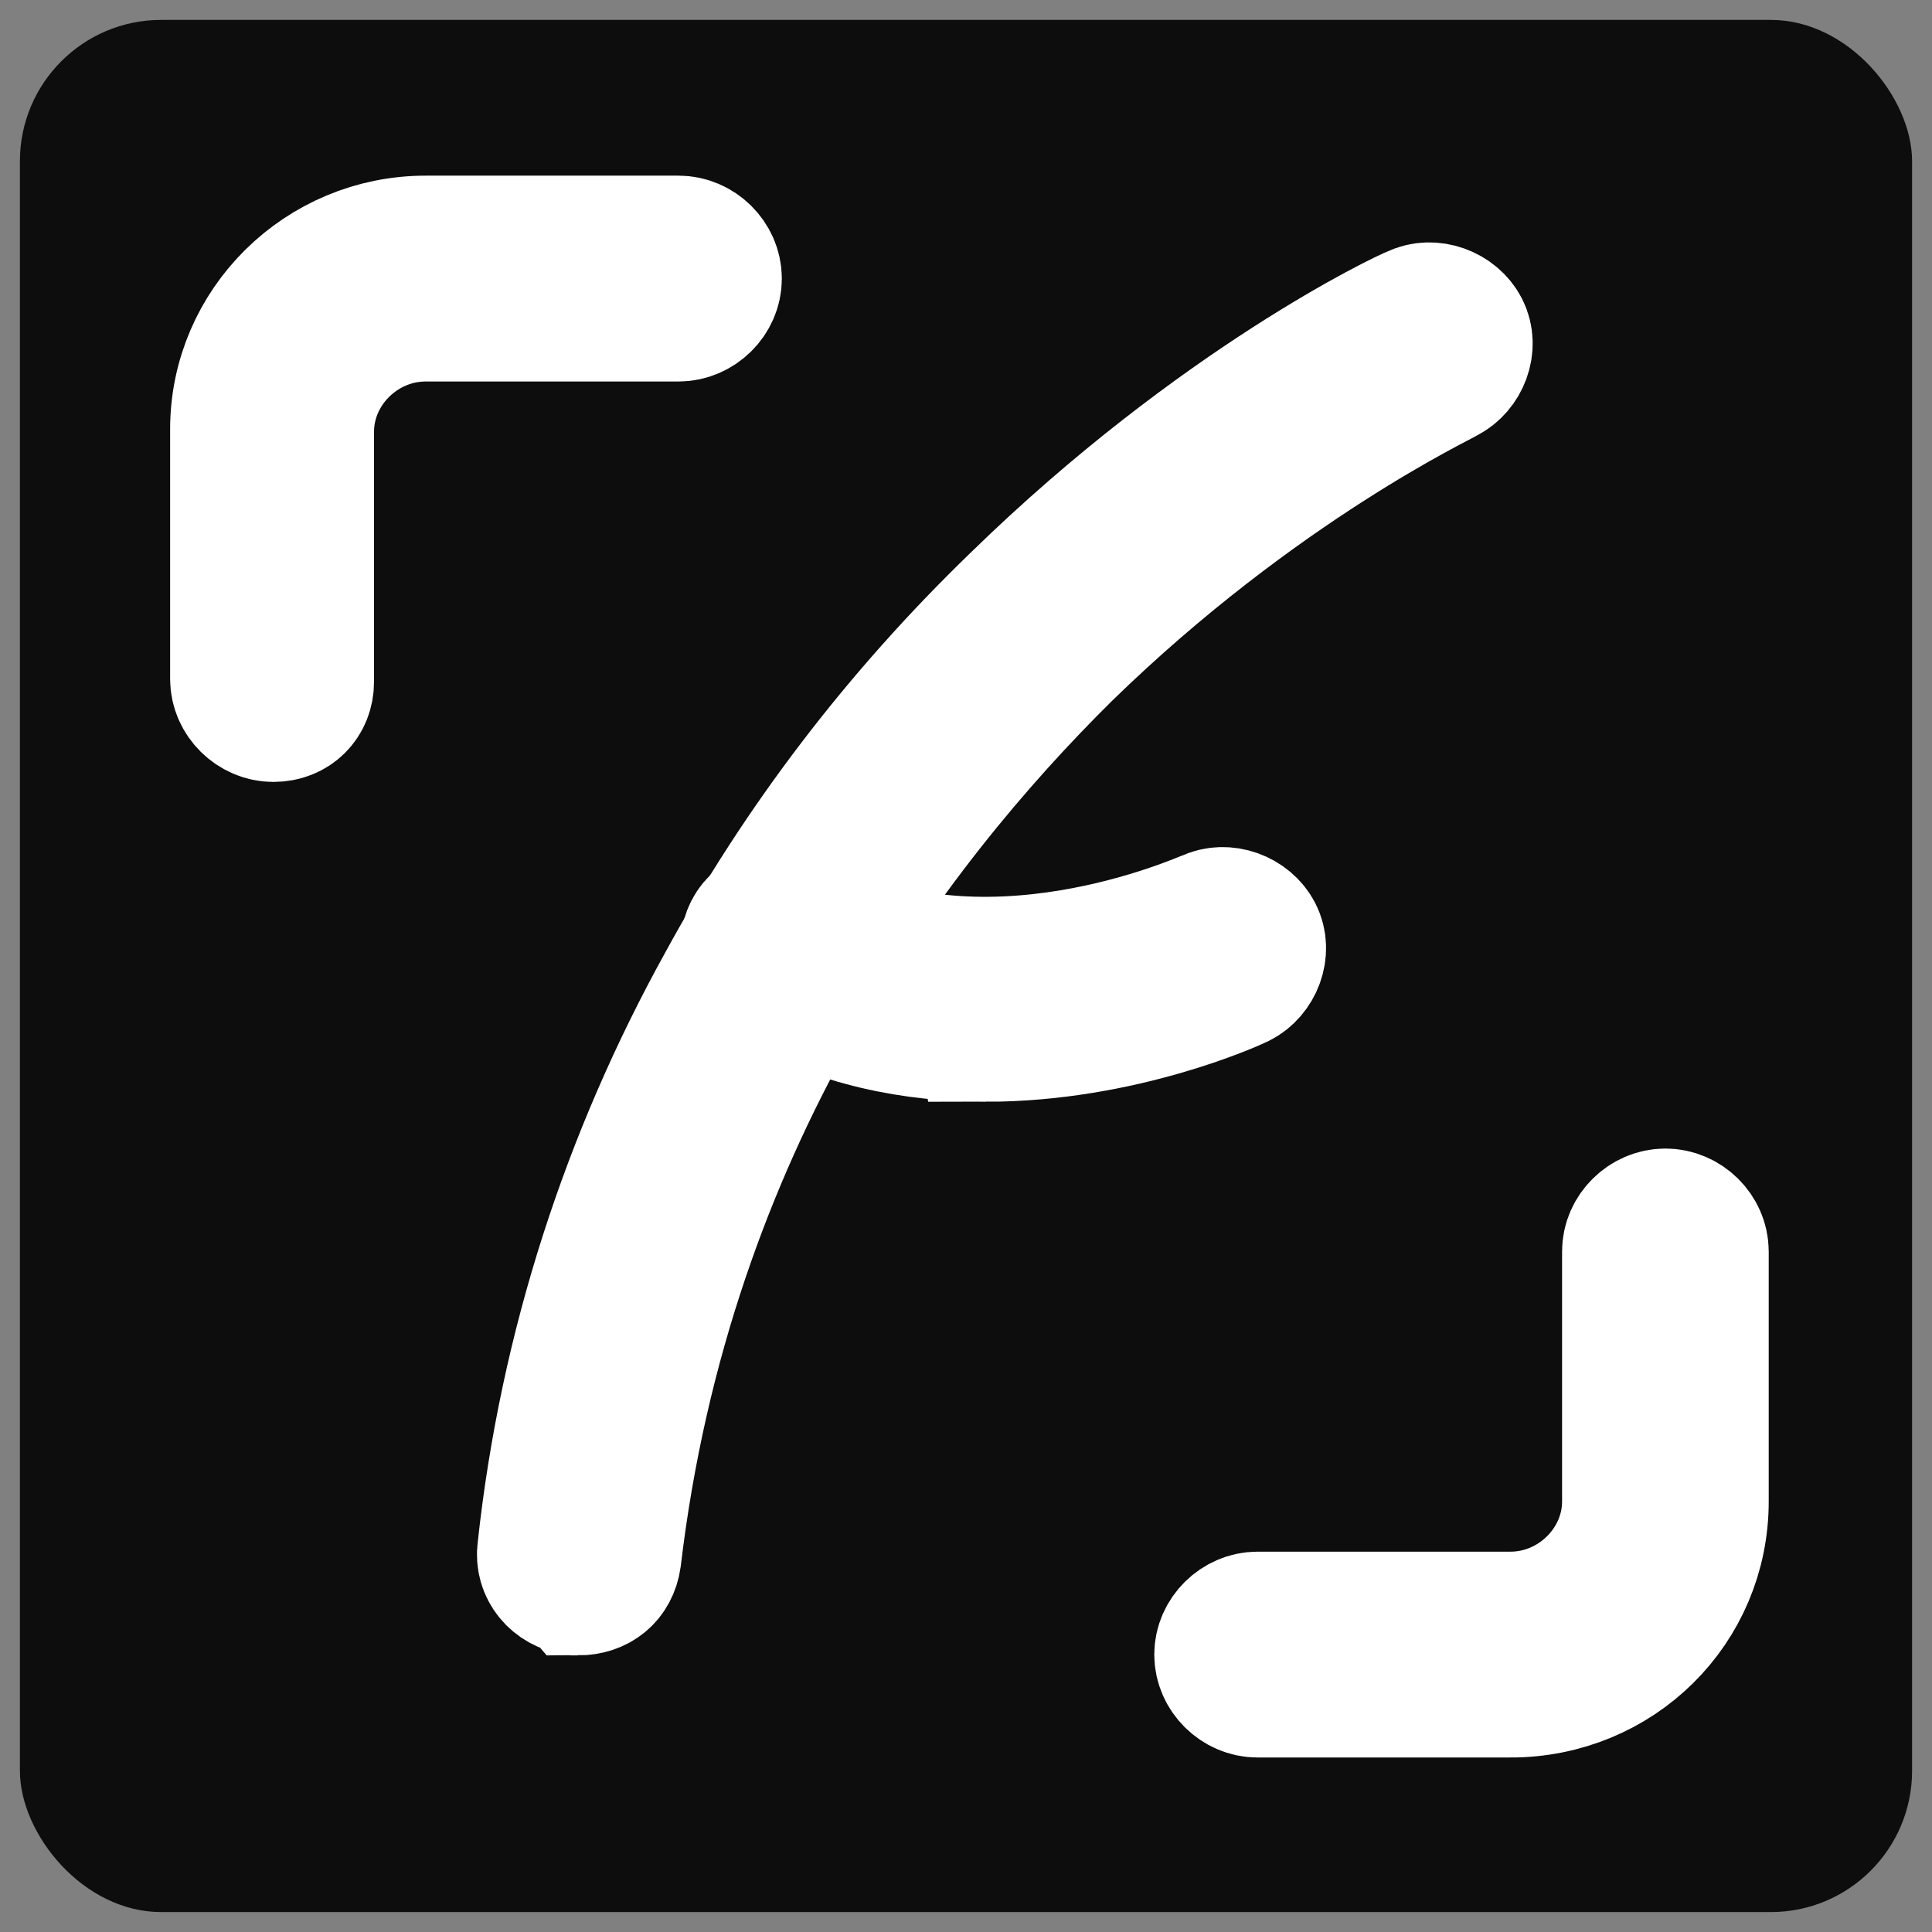 <?xml version="1.0" encoding="UTF-8"?>
<svg id="Layer_1" data-name="Layer 1" xmlns="http://www.w3.org/2000/svg" viewBox="0 0 1080 1080">
  <rect x="0" y="0" width="1080" height="1080" fill="#808080" stroke="none"/>
  <defs>
    <style>
      .cls-1 {
        fill: #0d0d0d;
      }

      .cls-2 {
        fill: #fff;
        stroke: #fff;
        stroke-miterlimit: 10;
        stroke-width: 76px;
      }
    </style>
  </defs>
  <rect class="cls-1" x="11.13" y="11.13" width="1057.73" height="1057.73" rx="78.96" ry="78.96"/>
  <path class="cls-2" d="M152.85,399.1c-10.64,0-19.75-9.01-19.75-19.53v-139.71c0-57.09,47.11-103.67,104.86-103.67h141.34c10.64,0,19.75,9.02,19.75,19.54s-9.12,19.53-19.75,19.53h-141.34c-36.47,0-66.87,30.05-66.87,66.09v139.73c0,10.5-7.6,18.02-18.24,18.02Z"/>
  <path class="cls-2" d="M844.34,944.46h-141.34c-10.64,0-19.75-9.02-19.75-19.54s9.12-19.53,19.75-19.53h141.34c36.47,0,66.87-30.05,66.87-66.09v-139.73c0-10.5,9.12-19.53,19.76-19.53s19.75,9.02,19.75,19.53v139.73c0,58.58-47.11,105.16-106.38,105.16Z"/>
  <path class="cls-2" d="M323.07,887.36h-1.53c-10.64-1.5-18.24-10.5-16.72-21.02,12.16-112.68,47.12-219.35,100.31-315.49,42.55-78.12,97.26-150.23,164.14-214.83,112.46-109.68,217.32-159.26,221.88-160.75,9.12-4.5,21.27,0,25.84,9.01,4.56,9.02,0,21.04-9.12,25.54-1.52,1.5-104.86,49.57-212.76,154.74-98.79,97.65-223.41,262.91-252.28,506.29-1.52,10.52-9.12,16.52-19.75,16.52Z"/>
  <path class="cls-2" d="M551.03,577.88c-39.52,0-82.07-7.51-123.11-31.54-9.12-4.52-12.16-16.53-7.59-25.54,4.56-9.02,16.72-12.02,25.84-7.51,101.82,58.58,227.96,0,229.48,0,9.12-4.5,21.27,0,25.84,9.01,4.56,9.02,0,21.04-9.12,25.54-3.04,1.5-65.35,30.05-141.34,30.05Z"/>
</svg>